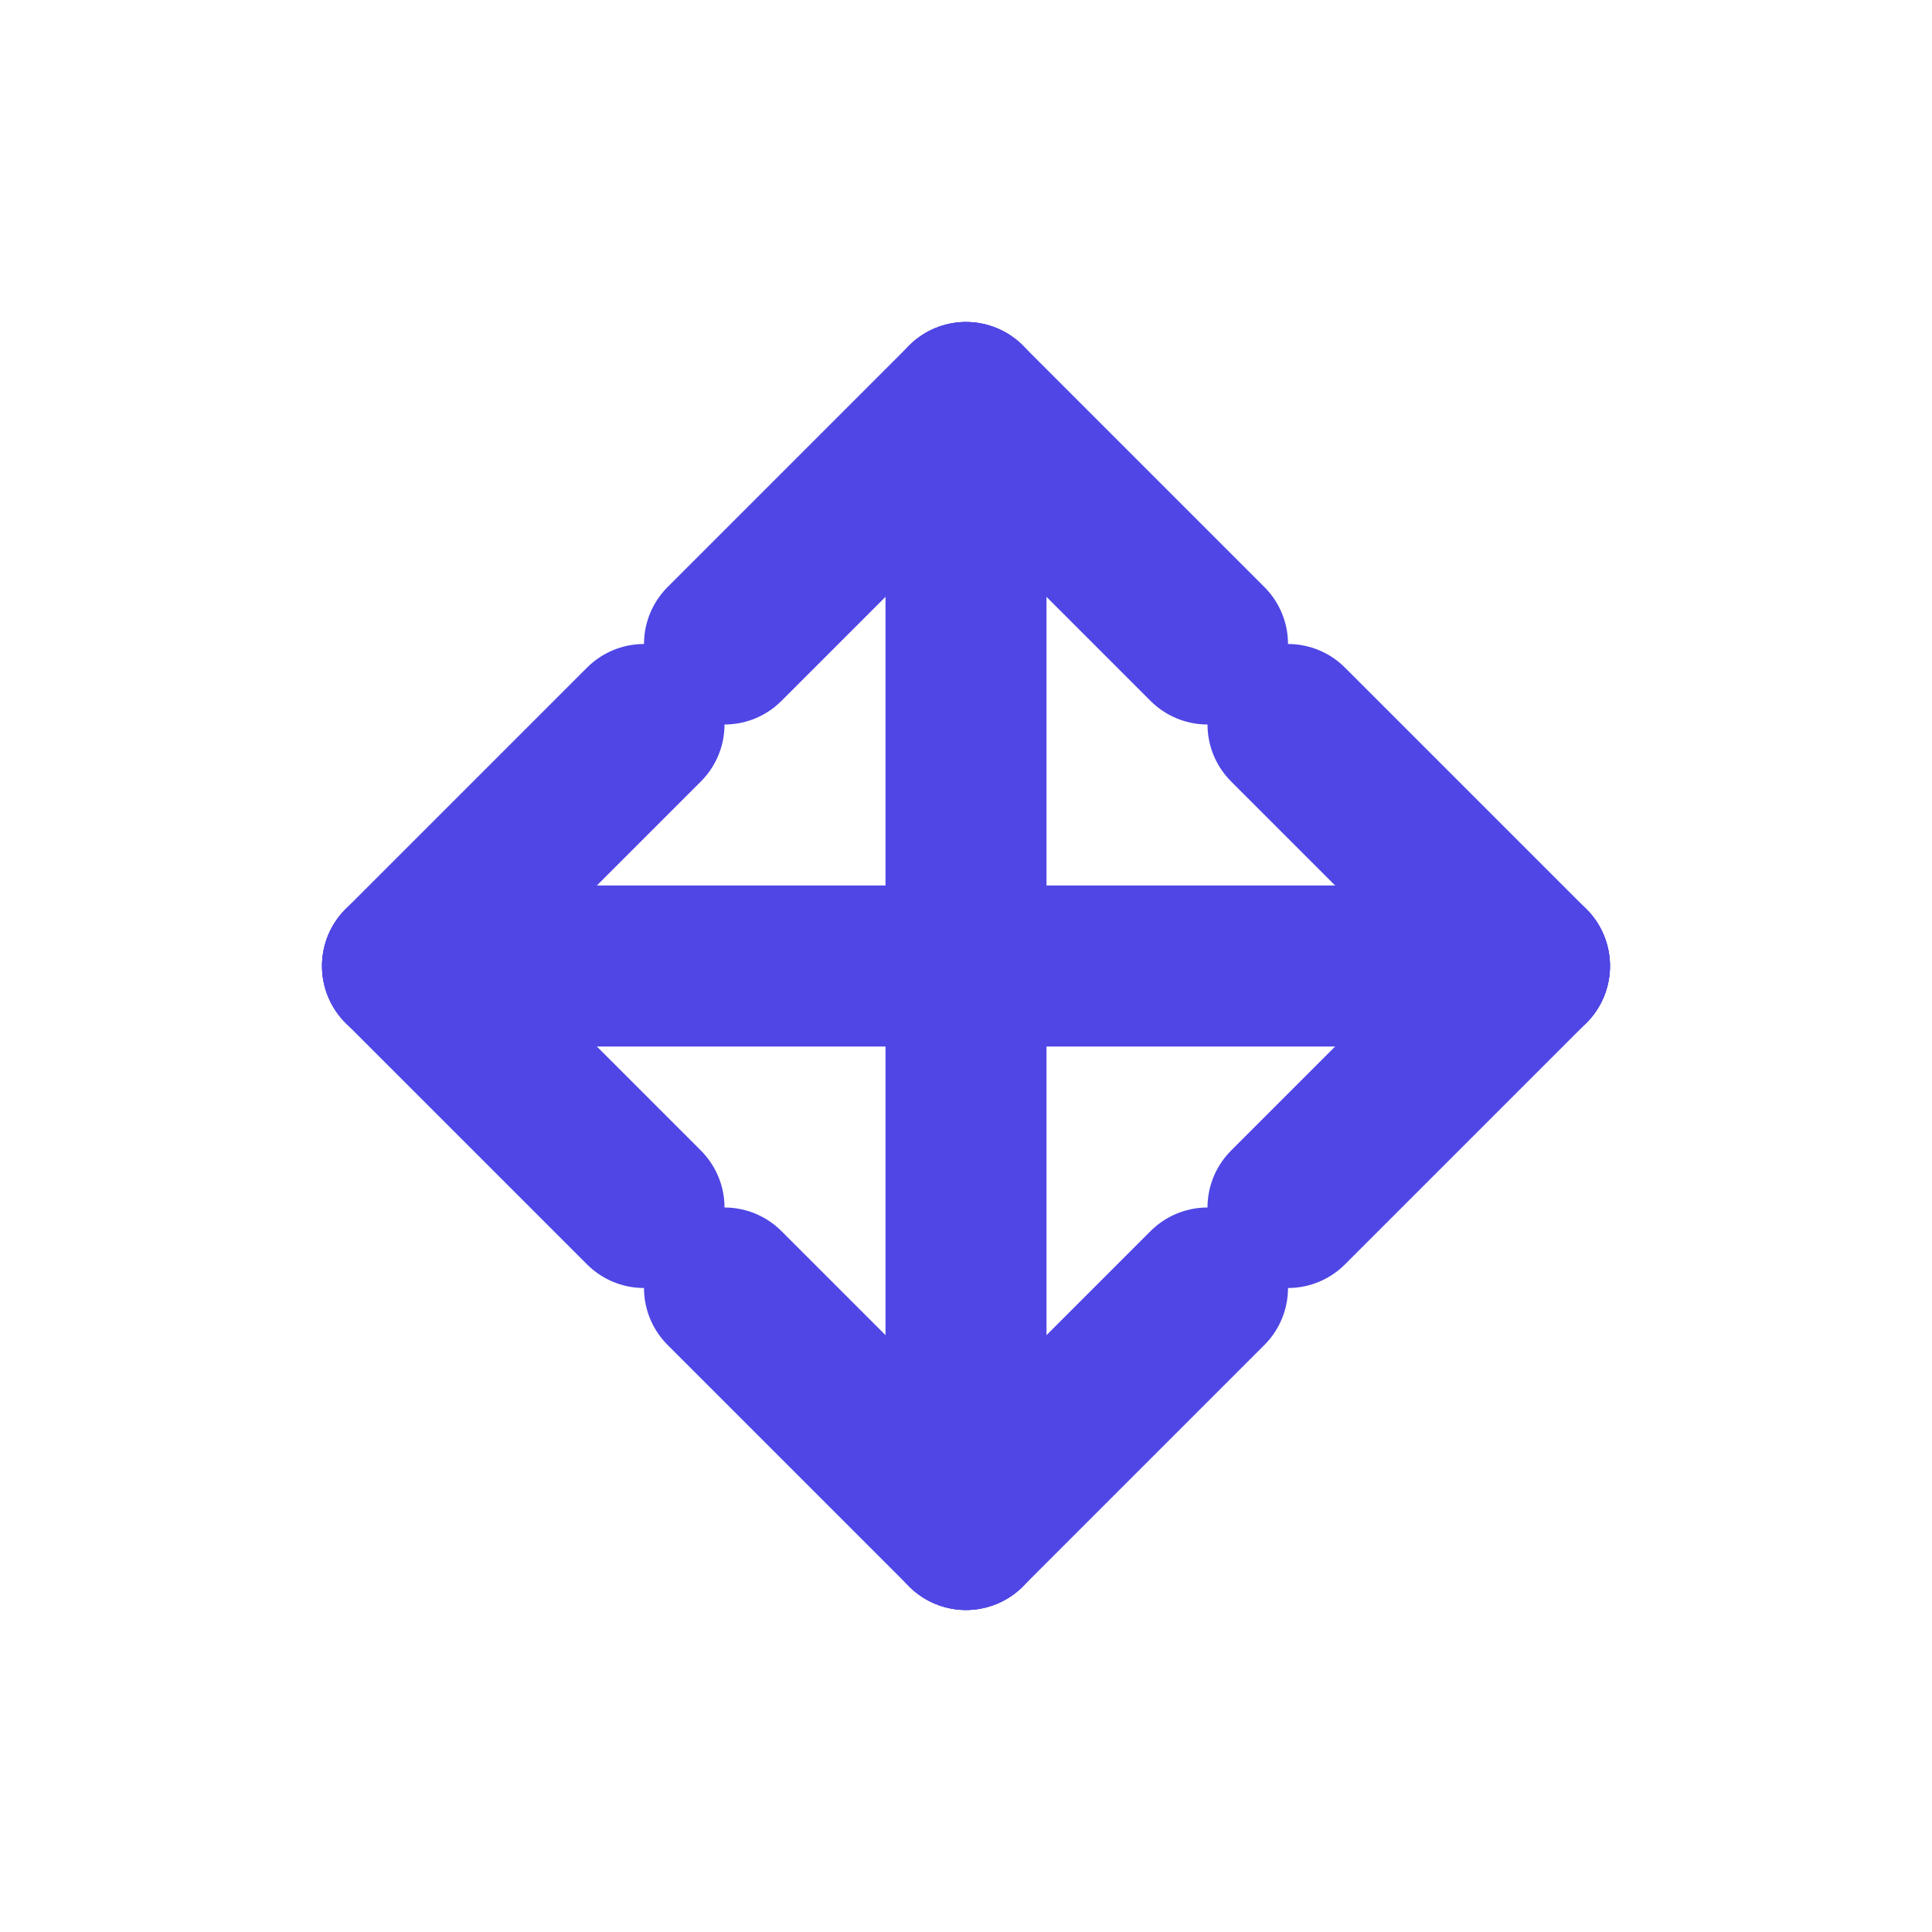 <svg width="64" height="64" viewBox="0 0 24 24" fill="none" xmlns="http://www.w3.org/2000/svg">
  <defs>
    <style>
      path {
        stroke: #4F46E5; /* This is Tailwind's indigo-600 */
      }
      @media (prefers-color-scheme: dark) {
        path {
          stroke: #A5B4FC; /* A lighter indigo for dark mode */
        }
      }
    </style>
  </defs>
  <path d="M5 12H19" stroke-width="2" stroke-linecap="round" stroke-linejoin="round"/>
  <path d="M12 5L12 19" stroke-width="2" stroke-linecap="round" stroke-linejoin="round"/>
  <path d="M19 12L16 15" stroke-width="2" stroke-linecap="round" stroke-linejoin="round"/>
  <path d="M19 12L16 9" stroke-width="2" stroke-linecap="round" stroke-linejoin="round"/>
  <path d="M5 12L8 15" stroke-width="2" stroke-linecap="round" stroke-linejoin="round"/>
  <path d="M5 12L8 9" stroke-width="2" stroke-linecap="round" stroke-linejoin="round"/>
  <path d="M12 5L9 8" stroke-width="2" stroke-linecap="round" stroke-linejoin="round"/>
  <path d="M12 5L15 8" stroke-width="2" stroke-linecap="round" stroke-linejoin="round"/>
  <path d="M12 19L9 16" stroke-width="2" stroke-linecap="round" stroke-linejoin="round"/>
  <path d="M12 19L15 16" stroke-width="2" stroke-linecap="round" stroke-linejoin="round"/>
</svg>
